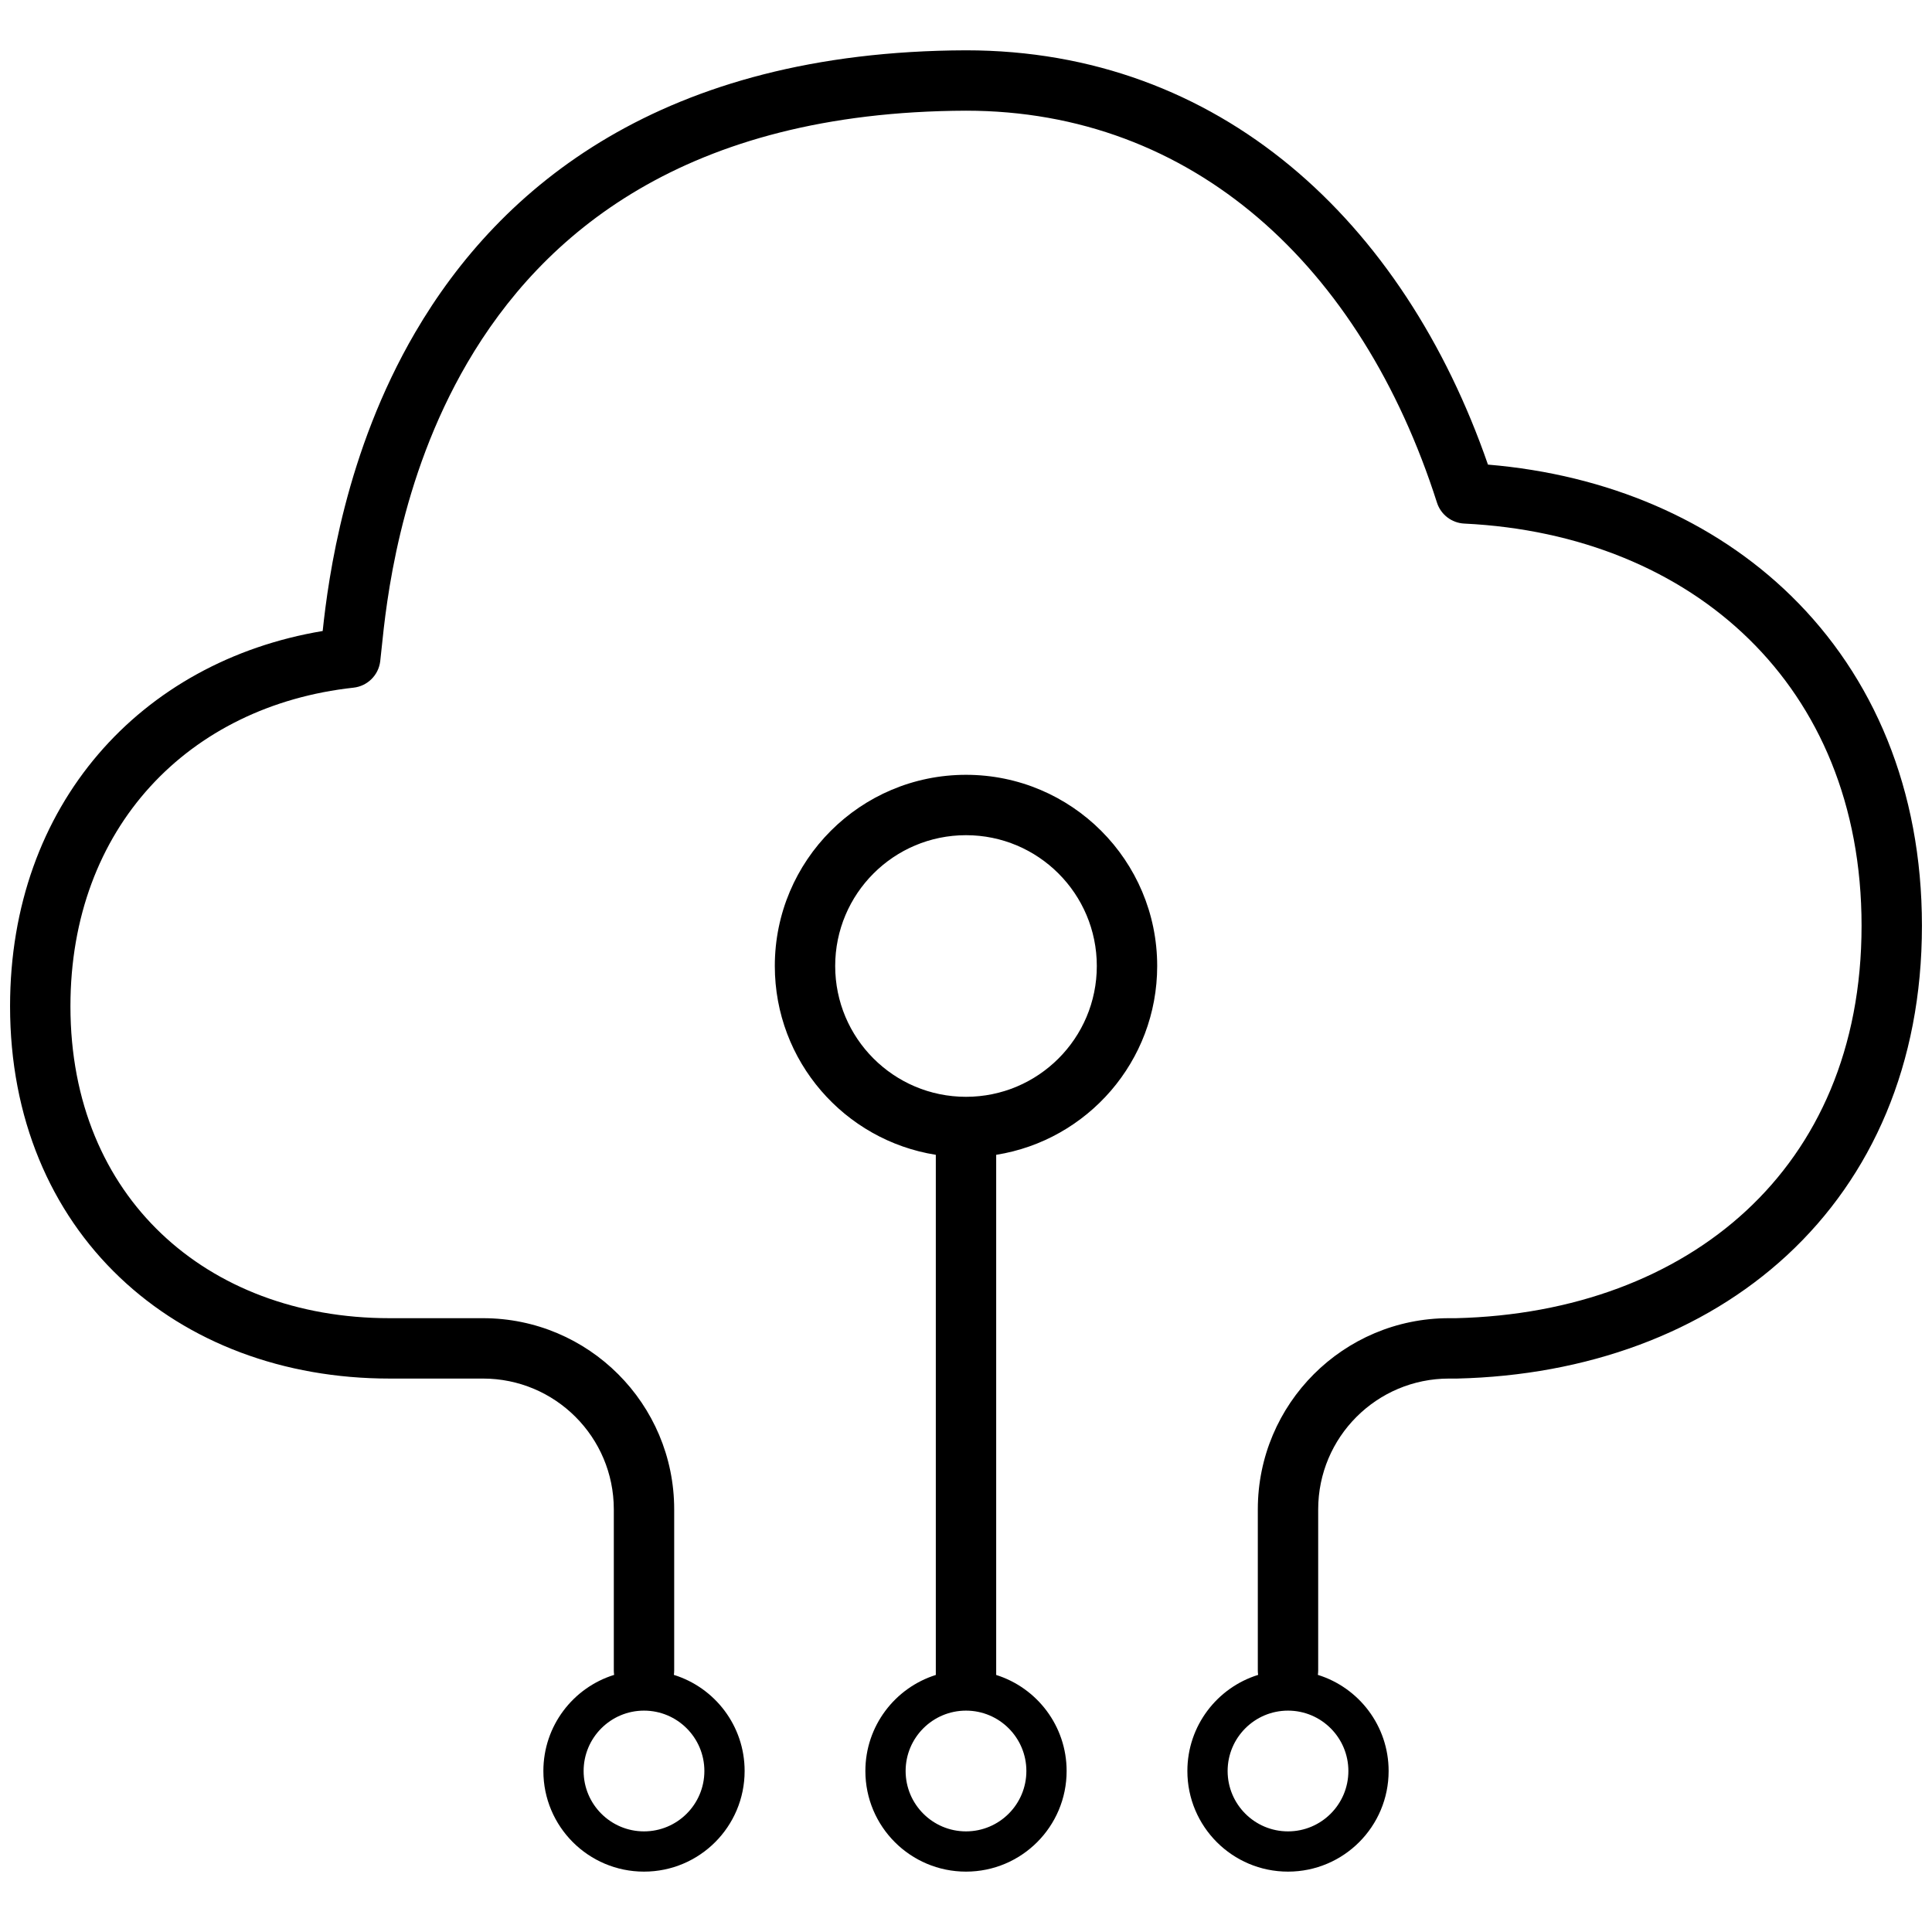 <svg width="48" height="48" viewBox="0 0 48 48" fill="none" xmlns="http://www.w3.org/2000/svg">
<path fill-rule="evenodd" clip-rule="evenodd" d="M24 1.25L23.997 1.25C16.446 1.275 12.427 4.643 10.315 8.26C8.579 11.233 8.159 14.339 8.017 15.677C3.495 16.432 0.25 19.99 0.25 25C0.25 27.779 1.26 30.105 2.974 31.735C4.682 33.361 7.044 34.25 9.678 34.25H12C13.795 34.25 15.25 35.705 15.25 37.5V41.5C15.25 41.538 15.253 41.575 15.258 41.612C14.24 41.928 13.5 42.877 13.5 44C13.5 45.381 14.619 46.5 16 46.5C17.381 46.5 18.5 45.381 18.5 44C18.5 42.877 17.76 41.928 16.742 41.612C16.747 41.575 16.75 41.538 16.75 41.5V37.5C16.75 34.877 14.623 32.75 12 32.75H9.678C7.383 32.75 5.406 31.978 4.008 30.648C2.614 29.323 1.75 27.399 1.75 25C1.75 20.558 4.688 17.533 8.783 17.085C9.128 17.047 9.402 16.778 9.446 16.433C9.455 16.356 9.466 16.253 9.479 16.126C9.597 14.979 9.909 11.931 11.61 9.016C13.463 5.843 16.999 2.774 24.001 2.75C29.629 2.751 33.817 6.596 35.701 12.487C35.796 12.785 36.067 12.993 36.379 13.008C39.245 13.147 41.709 14.172 43.45 15.876C45.186 17.573 46.25 19.987 46.25 23C46.25 26.057 45.155 28.44 43.383 30.081C41.605 31.729 39.09 32.679 36.174 32.75H36C33.377 32.75 31.25 34.877 31.25 37.5V41.5C31.25 41.538 31.253 41.575 31.258 41.612C30.24 41.928 29.5 42.877 29.5 44C29.5 45.381 30.619 46.5 32 46.5C33.381 46.5 34.5 45.381 34.5 44C34.5 42.877 33.76 41.928 32.742 41.612C32.747 41.575 32.75 41.538 32.75 41.5V37.5C32.75 35.705 34.205 34.25 36 34.25H36.183L36.201 34.25C39.419 34.173 42.309 33.121 44.403 31.182C46.505 29.234 47.75 26.44 47.75 23C47.75 19.613 46.544 16.803 44.499 14.803C42.571 12.918 39.937 11.791 36.968 11.543C34.867 5.481 30.295 1.25 24 1.25ZM24 27.25C25.795 27.25 27.25 25.795 27.25 24C27.25 22.205 25.795 20.75 24 20.75C22.205 20.75 20.75 22.205 20.75 24C20.75 25.795 22.205 27.25 24 27.25ZM24.75 41.614V28.691C27.017 28.331 28.75 26.368 28.75 24C28.75 21.377 26.623 19.25 24 19.25C21.377 19.25 19.25 21.377 19.25 24C19.25 26.368 20.983 28.331 23.25 28.691V41.614C22.236 41.933 21.5 42.881 21.5 44C21.5 45.381 22.619 46.5 24 46.5C25.381 46.5 26.5 45.381 26.5 44C26.5 42.881 25.764 41.933 24.75 41.614ZM16 42.5C15.172 42.5 14.5 43.172 14.5 44C14.5 44.828 15.172 45.5 16 45.5C16.828 45.5 17.5 44.828 17.5 44C17.5 43.172 16.828 42.5 16 42.5ZM30.5 44C30.5 43.172 31.172 42.5 32 42.5C32.828 42.5 33.5 43.172 33.5 44C33.5 44.828 32.828 45.5 32 45.5C31.172 45.5 30.5 44.828 30.5 44ZM24 42.5C23.172 42.5 22.5 43.172 22.5 44C22.5 44.828 23.172 45.5 24 45.5C24.828 45.5 25.5 44.828 25.5 44C25.5 43.172 24.828 42.5 24 42.5Z" fill="currentColor"/>
</svg>
